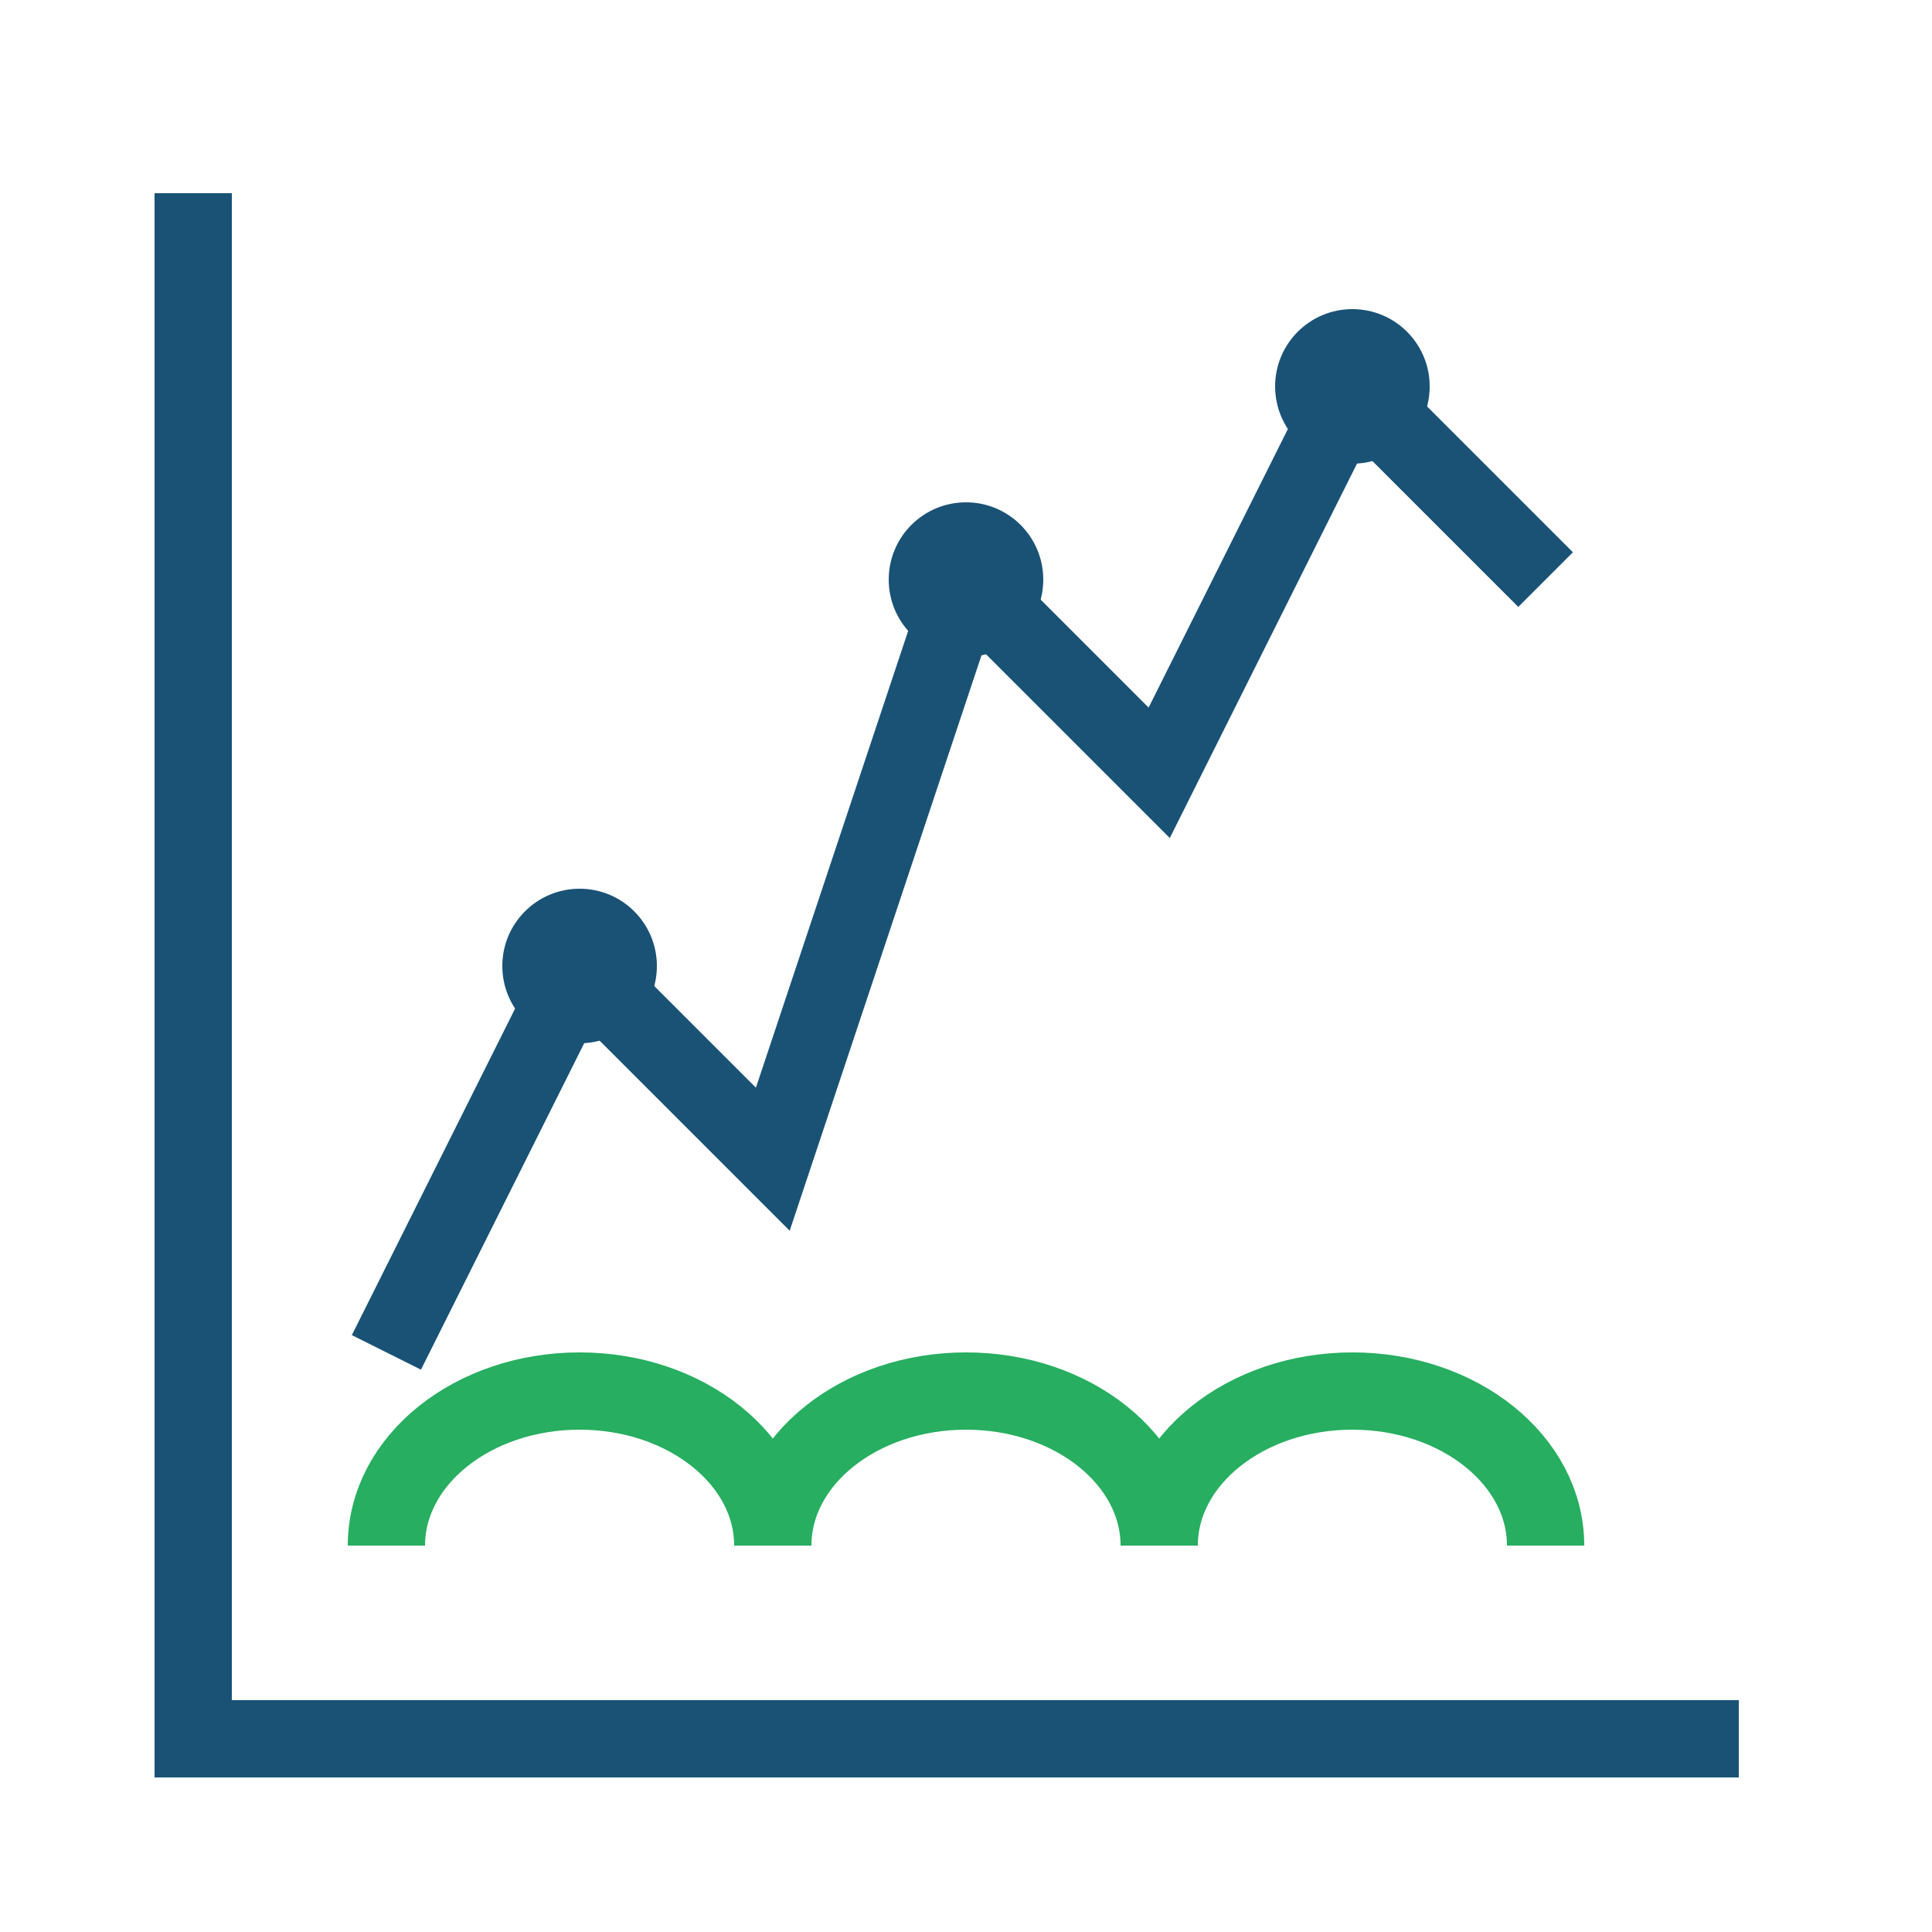 <svg width="50" height="50" viewBox="0 0 50 50" fill="none" xmlns="http://www.w3.org/2000/svg">
  <path d="M5 5V45H45" stroke="#1a5276" stroke-width="2" fill="none"/>
  <path d="M10 35L15 25L20 30L25 15L30 20L35 10L40 15" stroke="#1a5276" stroke-width="2" fill="none"/>
  <path d="M10 40C10 37.791 12.239 36 15 36C17.761 36 20 37.791 20 40" stroke="#27ae60" stroke-width="2" fill="none"/>
  <path d="M20 40C20 37.791 22.239 36 25 36C27.761 36 30 37.791 30 40" stroke="#27ae60" stroke-width="2" fill="none"/>
  <path d="M30 40C30 37.791 32.239 36 35 36C37.761 36 40 37.791 40 40" stroke="#27ae60" stroke-width="2" fill="none"/>
  <circle cx="15" cy="25" r="2" fill="#1a5276"/>
  <circle cx="25" cy="15" r="2" fill="#1a5276"/>
  <circle cx="35" cy="10" r="2" fill="#1a5276"/>
</svg>
